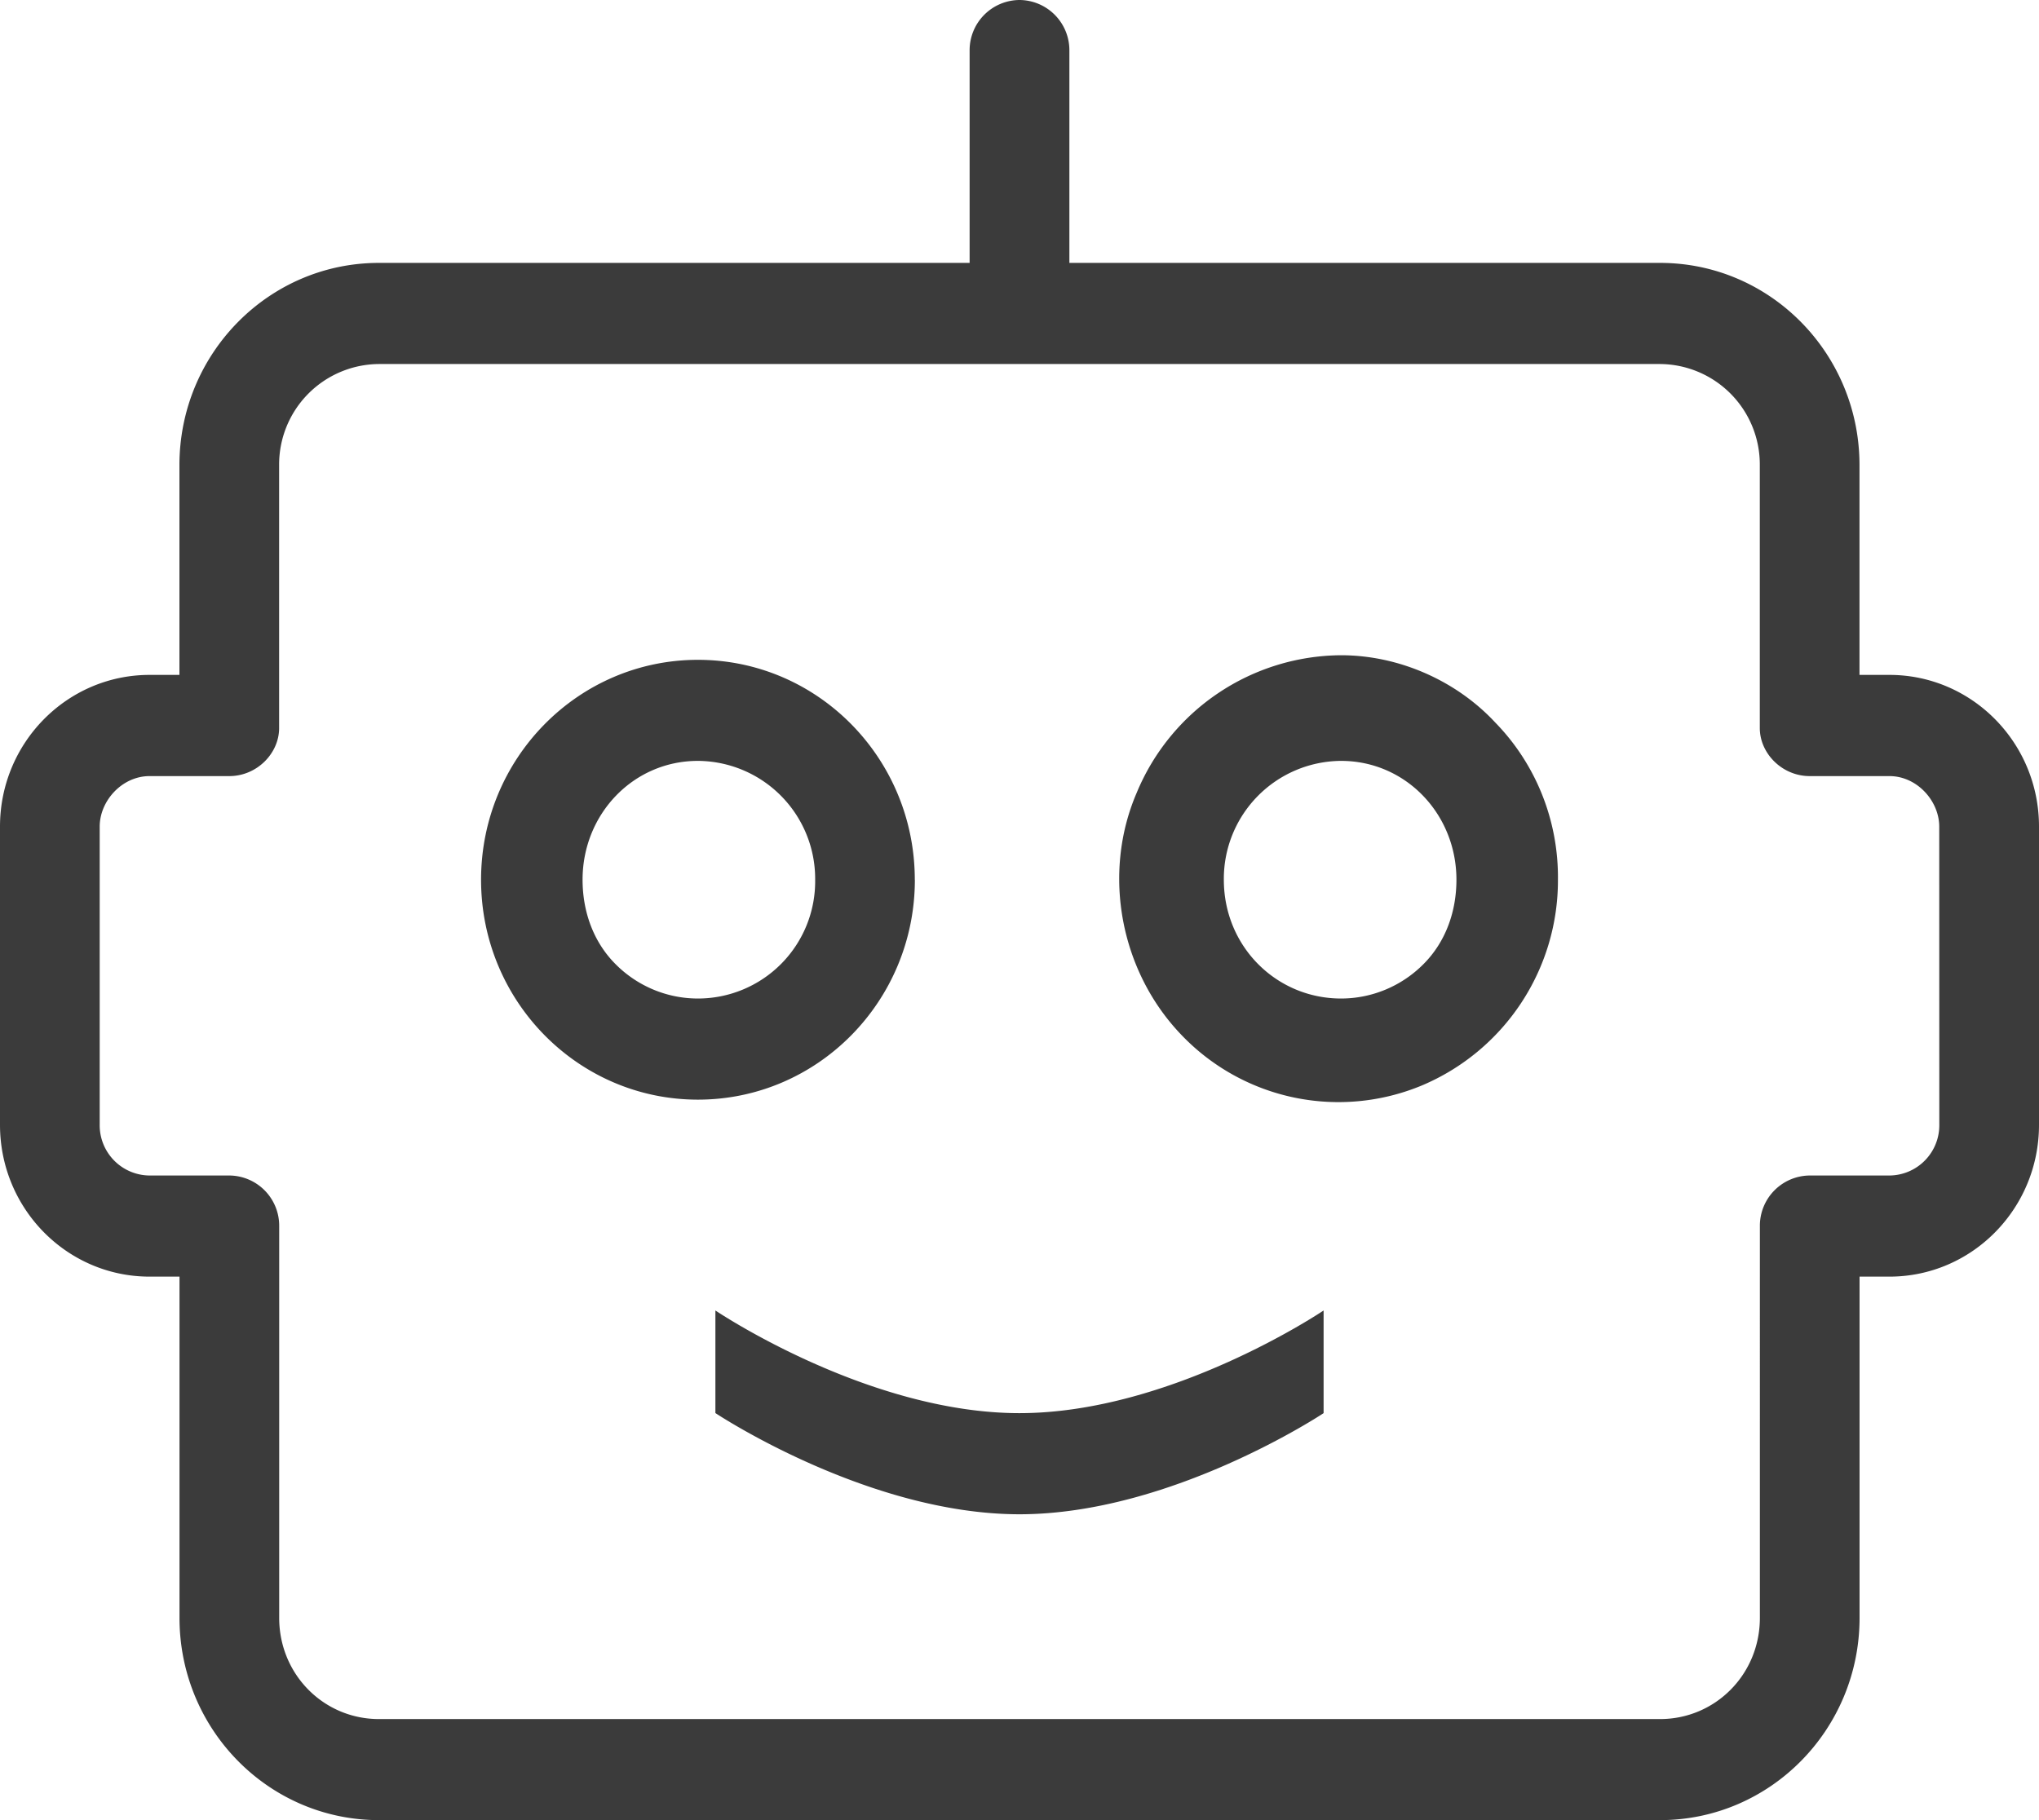 <svg xmlns:xlink="http://www.w3.org/1999/xlink" xmlns="http://www.w3.org/2000/svg" width="28" height="25" viewBox="0 0 28 25"><g><g><g><g><path fill="#3b3b3b" d="M9.824 18s2.088 1.41 4.176 1.41S18.176 18 18.176 18v1.41S16.088 20.799 14 20.799s-4.176-1.39-4.176-1.39zm8.592-9c.795 0 1.584.35 2.118.925.56.574.869 1.351.86 2.158a3.056 3.056 0 0 1-1.868 2.826 2.981 2.981 0 0 1-3.287-.678c-.858-.88-1.108-2.231-.63-3.341A3.058 3.058 0 0 1 18.415 9zm1.137 4.237c.302-.306.447-.72.447-1.154 0-.901-.696-1.632-1.584-1.632a1.62 1.62 0 0 0-1.61 1.632c0 .917.721 1.632 1.61 1.632.426 0 .836-.172 1.137-.478zm-6.99-1.154c0 1.669-1.334 3.021-2.979 3.021-1.644 0-2.978-1.352-2.978-3.02 0-1.669 1.334-3.021 2.978-3.021 1.645 0 2.978 1.352 2.978 3.02zm-2.979 1.632a1.61 1.61 0 0 0 1.61-1.632 1.62 1.62 0 0 0-1.61-1.632c-.888 0-1.584.731-1.584 1.632 0 .433.145.848.447 1.154.301.306.71.478 1.137.478zM28 15.451c0 1.151-.92 2.084-2.054 2.084h-.41v4.687c0 1.534-1.227 2.778-2.739 2.778H5.203c-1.512 0-2.738-1.244-2.738-2.778v-4.687h-.411C.92 17.535 0 16.602 0 15.45v-4.097c0-1.15.92-2.083 2.054-2.083h.41V6.389c0-1.534 1.227-2.778 2.739-2.778h8.112V.694A.69.69 0 0 1 14 0a.69.69 0 0 1 .685.694v2.917h8.112c1.512 0 2.738 1.244 2.738 2.778V9.27h.411c1.134 0 2.054.933 2.054 2.083zm-1.37-4.097c0-.354-.306-.694-.684-.694h-1.095c-.378 0-.685-.311-.685-.66V6.389A1.38 1.38 0 0 0 22.797 5H5.203a1.38 1.38 0 0 0-1.37 1.389V10c0 .349-.306.66-.684.66H2.054c-.378 0-.685.34-.685.694v4.097a.69.69 0 0 0 .685.695h1.095a.69.69 0 0 1 .685.694v5.382c0 .778.613 1.39 1.369 1.39h17.594c.756 0 1.37-.612 1.37-1.39V16.84a.69.69 0 0 1 .684-.694h1.095a.69.69 0 0 0 .685-.695z"/></g></g></g></g></svg>